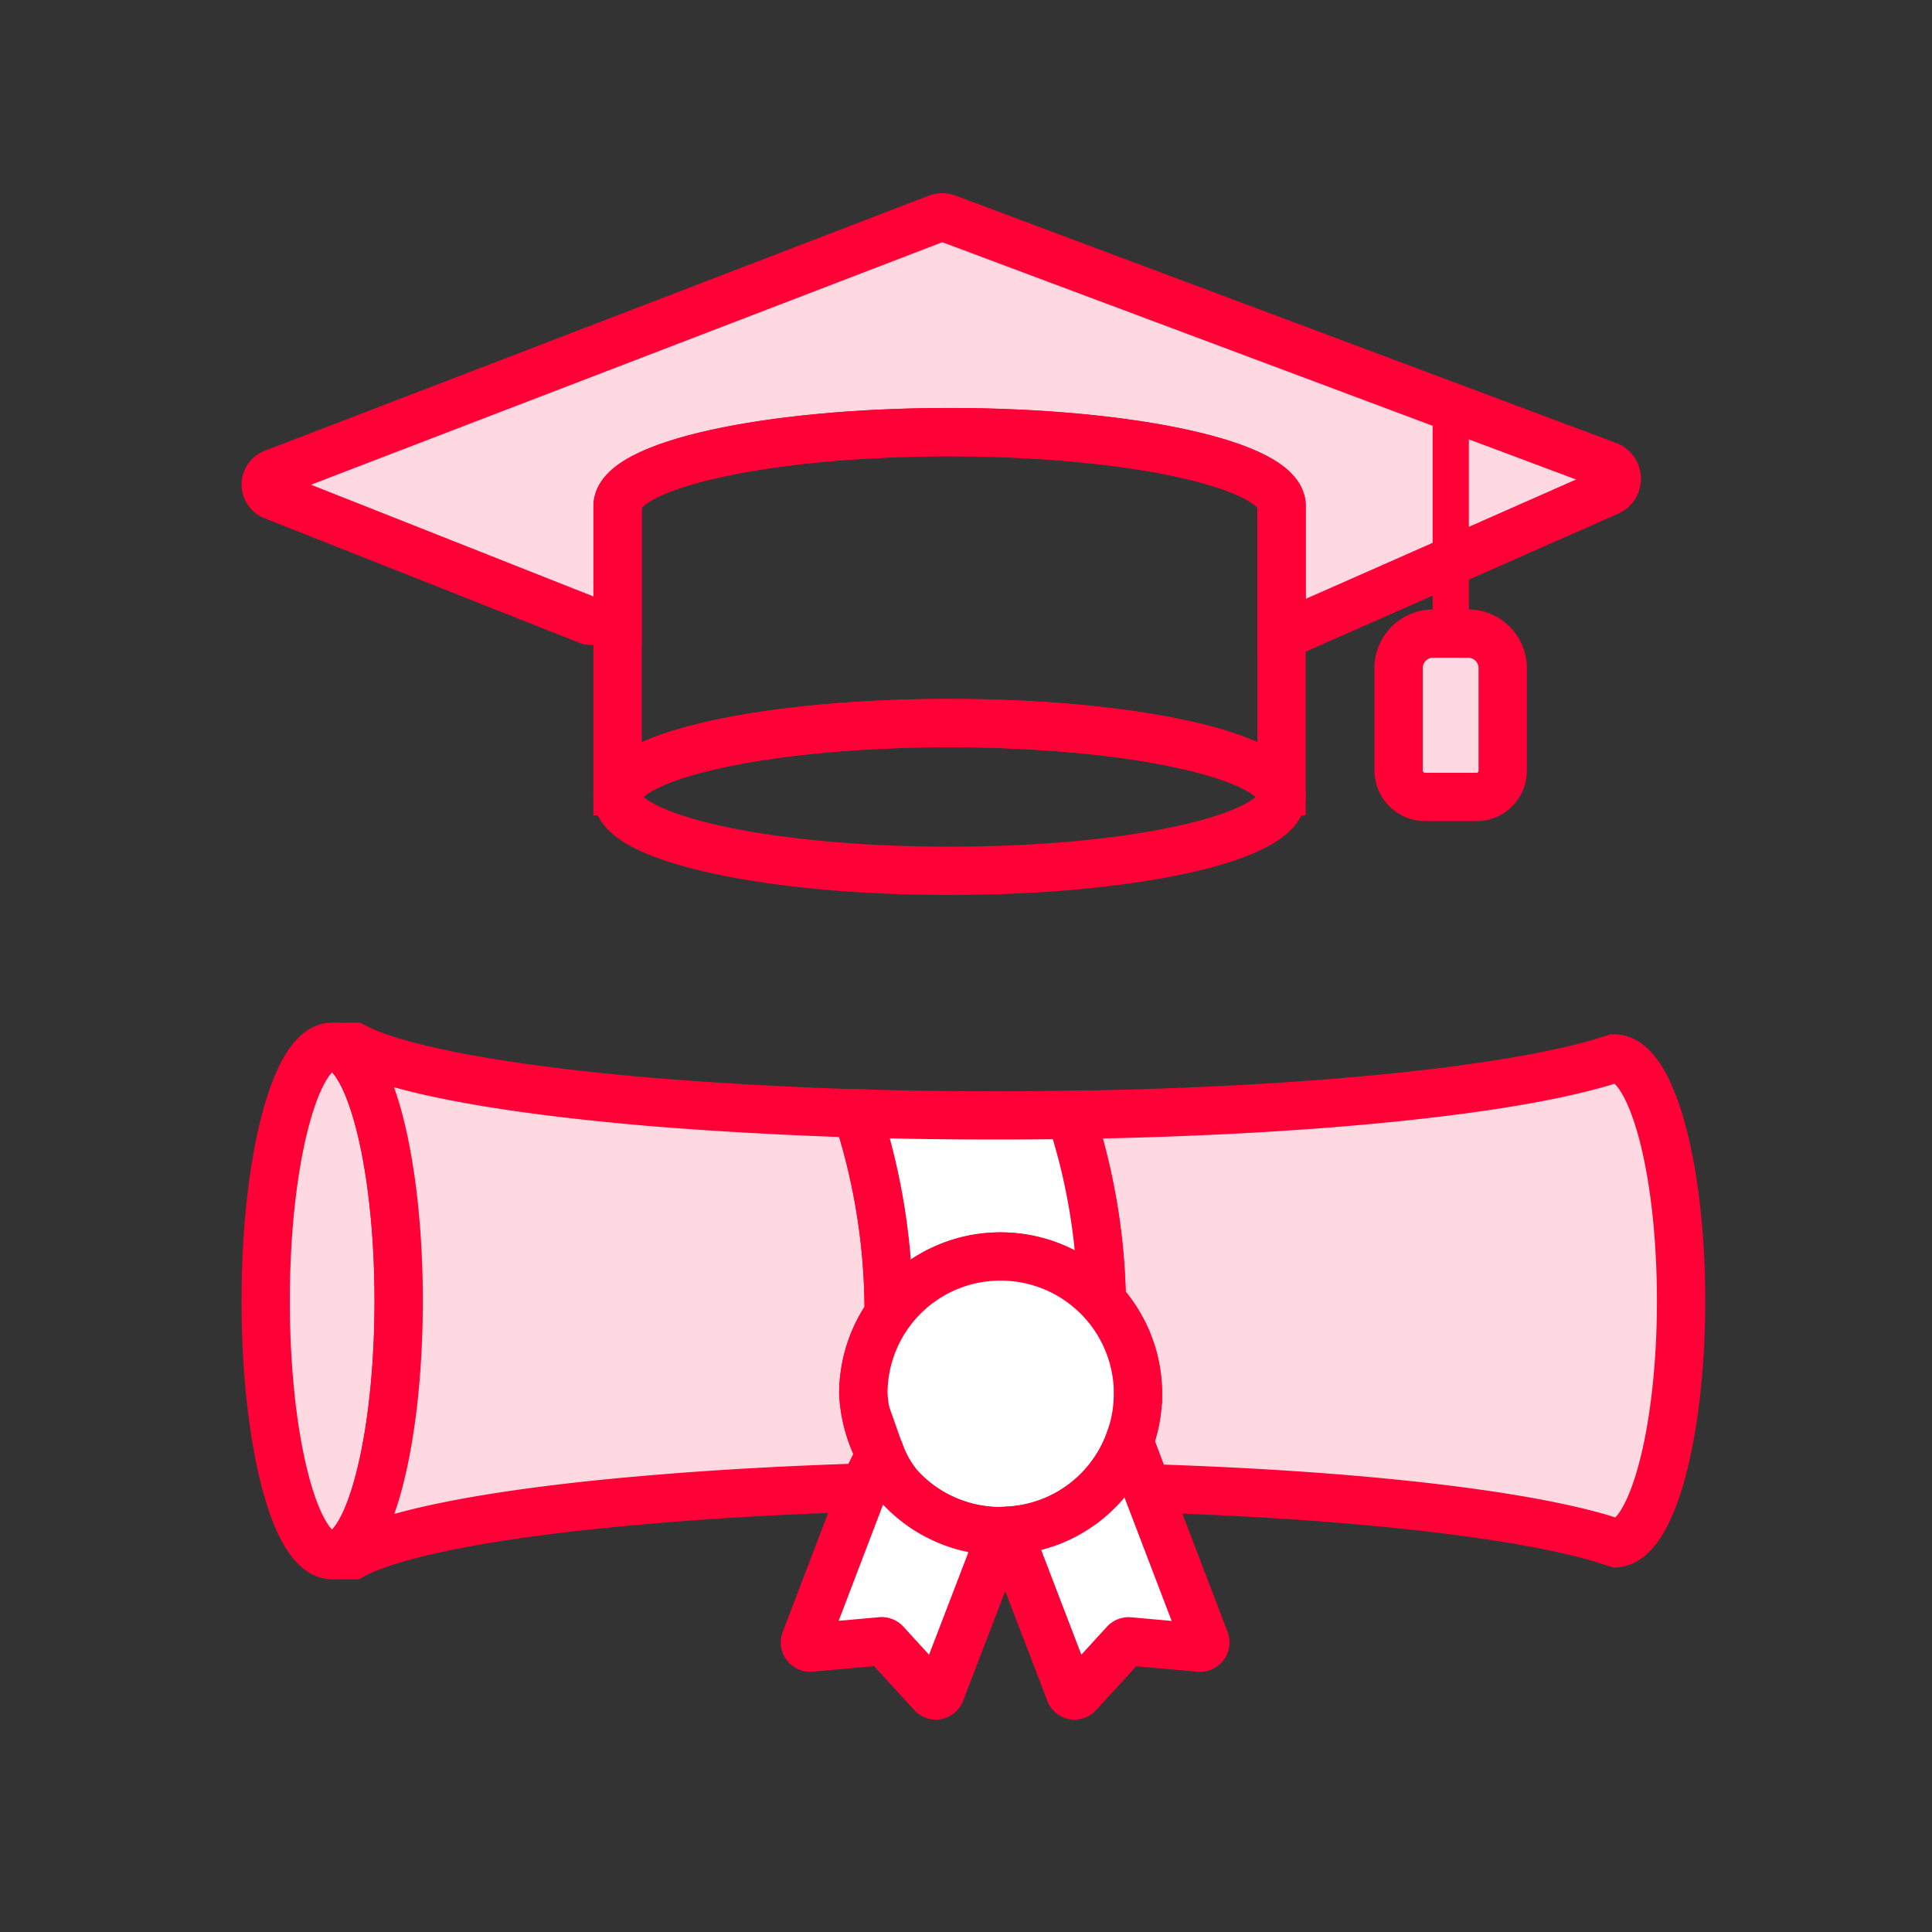 <svg xmlns="http://www.w3.org/2000/svg" width="80" height="80" viewBox="0 0 80 80">
  <rect x="0" y="0" width="80" height="80" fill="#333333" stroke="none"/>
  <g id="Group_1819" data-name="Group 1819" transform="translate(-644 -2149)">
    <rect id="Rectangle_3284" data-name="Rectangle 3284" width="80" height="80" transform="translate(644 2149)" fill="none"/>
    <g id="Group_1777" data-name="Group 1777" transform="translate(378.407 2134.871)">
      <g id="Group_1771" data-name="Group 1771" transform="translate(276.593 23.129)">
        <path id="Path_2132" data-name="Path 2132" d="M58.19,12.359,45.238,18.077A.625.625,0,0,1,45,18.13h-.337V12.949c0-1.685-6.16-3.054-13.752-3.054s-13.741,1.369-13.741,3.054v4.77l-1.074-.011a.456.456,0,0,1-.2-.042L2.909,12.528a.5.5,0,0,1,0-.927L30.4,1.04a.581.581,0,0,1,.421,0L58.158,11.275A.584.584,0,0,1,58.19,12.359Z" transform="translate(-2.593 -1)" fill="#ffd9e1" stroke="#ff0037" stroke-miterlimit="10" stroke-width="2"/>
        <path id="Path_2133" data-name="Path 2133" d="M43.926,12.5V24.316h-.042c-.526-1.579-6.465-2.822-13.71-2.822S17,22.736,16.475,24.316h-.042V12.5c0-1.685,6.149-3.054,13.741-3.054S43.926,10.817,43.926,12.5Z" transform="translate(-1.86 -0.553)" fill="none" stroke="#ff0037" stroke-miterlimit="10" stroke-width="2"/>
        <path id="Path_2134" data-name="Path 2134" d="M43.926,23.942c0,1.7-6.16,3.064-13.752,3.064s-13.741-1.369-13.741-3.064a.6.6,0,0,1,.042-.232c.526-1.579,6.455-2.822,13.7-2.822s13.183,1.243,13.71,2.822A.6.6,0,0,1,43.926,23.942Z" transform="translate(-1.86 0.053)" fill="none" stroke="#ff0037" stroke-miterlimit="10" stroke-width="2"/>
        <path id="Path_2135" data-name="Path 2135" d="M50.376,20.48h-2.13a1.1,1.1,0,0,1-1.1-1.1V15.146a1.43,1.43,0,0,1,1.43-1.43h1.451a1.43,1.43,0,0,1,1.43,1.43V19.4A1.084,1.084,0,0,1,50.376,20.48Z" transform="translate(-0.233 3.52)" fill="#ffd9e1" stroke="#ff0037" stroke-miterlimit="10" stroke-width="2"/>
        <line id="Line_39" data-name="Line 39" y2="10.164" transform="translate(49.073 7.716)" fill="none" stroke="#ff0037" stroke-miterlimit="10" stroke-width="1.5"/>
      </g>
      <g id="Group_1772" data-name="Group 1772" transform="translate(276.594 57.475)">
        <path id="Path_2138" data-name="Path 2138" d="M24.65,38.859c-.074.2-.137.4-.2.6-.063-.211-.126-.411-.2-.611C24.376,38.848,24.513,38.848,24.65,38.859Z" transform="translate(0.232 -36.089)" fill="#ffd9e1" stroke="#ff0037" stroke-miterlimit="10" stroke-width="2"/>
        <g id="Group_1770" data-name="Group 1770" transform="translate(0 0)">
          <path id="Path_2136" data-name="Path 2136" d="M6.507,46.747c0,5.812-1.232,10.53-2.759,10.53S1,52.56,1,46.747,2.232,36.228,3.748,36.228,6.507,40.935,6.507,46.747Z" transform="translate(-1 -36.228)" fill="#ffd9e1" stroke="#ff0037" stroke-miterlimit="10" stroke-width="2"/>
          <path id="Path_2137" data-name="Path 2137" d="M25.607,50.6a5.944,5.944,0,0,0,.705,2.5l-.684,1.379c-.137.011-.263.011-.4.011-3.127.105-6.055.274-8.676.505-5.918.505-10.33,1.327-12.088,2.285H3.61c1.527,0,2.759-4.717,2.759-10.53S5.137,36.228,3.61,36.228h.916c1.864.979,6.455,1.8,12.572,2.306,2.517.2,5.3.358,8.245.453.074.2.137.4.2.611a26.443,26.443,0,0,1,1.116,7.7A5.747,5.747,0,0,0,25.607,50.6Z" transform="translate(-0.862 -36.228)" fill="#ffd9e1" stroke="#ff0037" stroke-miterlimit="10" stroke-width="2"/>
          <path id="Path_2139" data-name="Path 2139" d="M57.932,46.723c0,5.454-1.19,9.887-2.675,10.035l-.663-.211C51,55.5,44.117,54.736,35.809,54.483l-.727-1.927a5.6,5.6,0,0,0,.358-1.98,5.668,5.668,0,0,0-1.5-3.843,25.8,25.8,0,0,0-1.3-7.708c9.772-.147,18.016-.99,22.018-2.18l.516-.158C56.71,36.709,57.932,41.195,57.932,46.723Z" transform="translate(0.677 -36.204)" fill="#ffd9e1" stroke="#ff0037" stroke-miterlimit="10" stroke-width="2"/>
        </g>
        <path id="Path_2140" data-name="Path 2140" d="M34.38,46.618a5.694,5.694,0,0,0-8.824.537,26.443,26.443,0,0,0-1.116-7.7c.063-.2.126-.4.2-.6,1.769.053,3.591.074,5.465.074,1.011,0,2-.011,2.98-.021A25.8,25.8,0,0,1,34.38,46.618Z" transform="translate(0.242 -36.089)" fill="#fff" stroke="#ff0037" stroke-miterlimit="10" stroke-width="2"/>
        <path id="Path_2141" data-name="Path 2141" d="M35.872,50.164a5.6,5.6,0,0,1-.358,1.98,5.648,5.648,0,0,1-5.023,3.685.826.826,0,0,1-.232.021h-.074A5.669,5.669,0,0,1,26,54.007a4.593,4.593,0,0,1-.779-1.337l-.011-.011a5.944,5.944,0,0,1-.705-2.5,5.671,5.671,0,0,1,5.686-5.686,5.685,5.685,0,0,1,5.686,5.686Z" transform="translate(0.245 -35.791)" fill="#fff" stroke="#ff0037" stroke-miterlimit="10" stroke-width="2"/>
        <path id="Path_2142" data-name="Path 2142" d="M30.381,55.438,27.823,62.1a.207.207,0,0,1-.347.074l-1.927-2.106a.22.22,0,0,0-.19-.074l-2.927.263a.216.216,0,0,1-.211-.295l2.422-6.339.684-1.379.006.017a4.573,4.573,0,0,0,.783,1.331,5.669,5.669,0,0,0,4.191,1.843Z" transform="translate(0.123 -35.379)" fill="#fff" stroke="#ff0037" stroke-miterlimit="10" stroke-width="2"/>
        <path id="Path_2143" data-name="Path 2143" d="M38.129,60.287l-2.917-.263a.22.22,0,0,0-.19.074L33.1,62.2a.207.207,0,0,1-.347-.074L30.19,55.443a5.648,5.648,0,0,0,5.023-3.685l.727,1.927,2.411,6.307A.218.218,0,0,1,38.129,60.287Z" transform="translate(0.546 -35.405)" fill="#fff" stroke="#ff0037" stroke-miterlimit="10" stroke-width="2"/>
      </g>
    </g>
  </g>
</svg>
